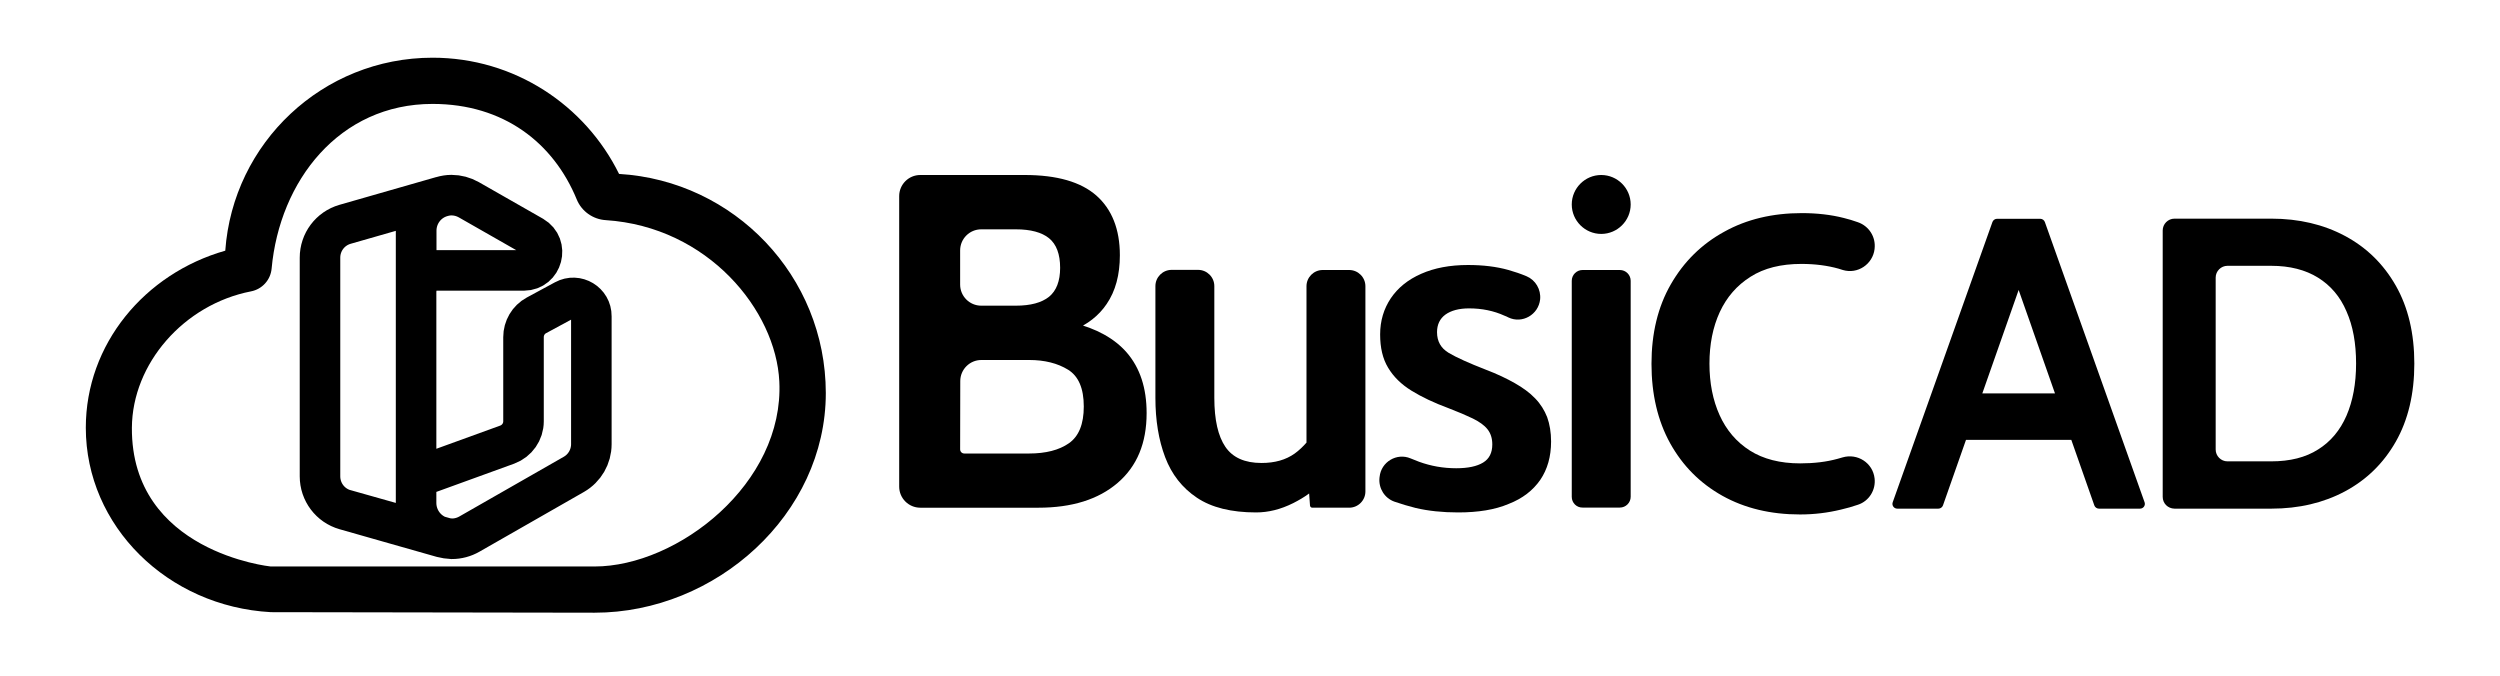 <?xml version="1.0" encoding="utf-8"?>
<!-- Generator: Adobe Illustrator 26.3.1, SVG Export Plug-In . SVG Version: 6.00 Build 0)  -->
<svg version="1.1" id="Layer_1" xmlns="http://www.w3.org/2000/svg" xmlns:xlink="http://www.w3.org/1999/xlink" x="0px" y="0px"
	 viewBox="0 0 1850 500" enable-background="new 0 0 1850 500" xml:space="preserve">
<g>
	<path fill="none" stroke="#000000" stroke-width="30" stroke-miterlimit="16.667" d="M327.1,397.6c-11.4-3.2-19.2-13.6-19.2-25.5
		v-18.6l67.5-24.5c7.2-2.7,12-9.5,12-17.2v-62.3c0-6.7,3.6-12.9,9.5-16.1l20.9-11.3c9-4.9,19.9,1.7,19.8,11.9v94.7
		c0,9.2-4.9,17.7-12.9,22.3l-77.3,44.2c-4,2.3-8.5,3.5-13.1,3.5C331.9,398.6,329.5,398.2,327.1,397.6L327.1,397.6z M327.1,397.6
		c-11.4-3.2-19.2-13.6-19.2-25.5V170.7c0-11.7,7.7-22,18.9-25.2L255.3,166c-11,3.2-18.5,13.2-18.5,24.7v161.8
		c0,11.5,7.6,21.6,18.6,24.7C255.3,377.2,327.1,397.6,327.1,397.6z M307.9,200.1h79.8c13.7-0.1,18.5-18.3,6.7-25.2l-47.5-27.1
		c-3.9-2.2-8.3-3.4-12.8-3.4c-2.4,0-4.8,0.4-7.2,1.1c-11.2,3.2-18.9,13.5-18.9,25.2v29.4H307.9L307.9,200.1z"/>
	<g id="Page-1">
		<g id="Icon-Set" transform="translate(-517, -779)">
			<path id="cloud" fill-rule="evenodd" clip-rule="evenodd" d="M956.9,1198.2H717.3c0,0-103.3-10.6-102.7-102.7
				c0.3-47.4,38.4-91.2,88.2-100.9c8.2-1.6,14.4-8.4,15.2-16.8c5.9-64.9,50-121.9,119.1-121.9c52.6,0,89.5,28.8,106.7,70.7
				c3.6,8.8,12,14.7,21.4,15.3c75.8,4.9,126,66.9,128.5,119.4C1097.4,1136.8,1018.5,1198.2,956.9,1198.2L956.9,1198.2z M975.1,907.7
				c-25.1-50.9-77.4-86-138-86c-81.3,0-147.7,63-153.4,142.8c-59.7,17-103.2,69.2-103.2,131c0,72.9,60.6,132.3,136.9,136.5
				c0,0,236.7,0.4,239.6,0.4c89.8,0,171.1-72.8,171.1-162.6C1128,983.3,1060.4,912.8,975.1,907.7L975.1,907.7z"/>
		</g>
	</g>
	<path d="M665.4,360.1v-215c0-8.6,7-15.6,15.6-15.6h77.3c23.8,0,41.5,5.1,53,15.2c11.5,10.2,17.4,24.9,17.4,44.2
		c0,14.4-3.2,26.5-9.8,36.1c-5.8,8.6-14.1,15.1-25,19.6c-2,0.8-4.2-0.7-4.2-2.9l0,0c0-2,1.9-3.5,3.9-3c17.7,4.3,31.2,11.8,40.3,22.3
		c9.7,11.3,14.6,26.1,14.6,44.7c0,22.2-7.1,39.3-21.4,51.6c-14.3,12.3-33.9,18.4-58.7,18.4H681C672.4,375.7,665.4,368.7,665.4,360.1
		z M710.5,210.6c0,8.6,7,15.6,15.6,15.6h25.6c10.9,0,19.1-2.2,24.6-6.6c5.4-4.4,8.2-11.6,8.2-21.4c0-10.2-2.8-17.5-8.2-21.9
		c-5.4-4.4-13.7-6.6-24.6-6.6h-25.6c-8.6,0-15.6,7-15.6,15.6V210.6z M710.5,332.5c0,1.8,1.4,3.1,3.1,3.1h47.9
		c12.3,0,22.2-2.5,29.5-7.6s11-14.1,11-27.2c0-13.4-3.9-22.4-11.6-27.2c-7.8-4.8-17.4-7.2-28.8-7.2h-35.4c-8.6,0-15.6,7-15.6,15.6
		L710.5,332.5L710.5,332.5z"/>
	<path d="M929.5,379.2c-18.3,0-32.9-3.6-43.8-10.9s-18.7-17.3-23.5-30c-4.8-12.7-7.2-27.3-7.2-43.9v-82.7c0-6.6,5.4-12,12-12h19.6
		c6.6,0,12,5.4,12,12v82.7c0,16.3,2.8,28.4,8.2,36.3c5.4,7.9,14.3,11.9,26.7,11.9c9.9,0,18-2.3,24.6-7c3.2-2.3,6.2-5.2,9-8.4
		c1.2-1.4,3.4-0.1,2.9,1.7l0,0c-0.6,1.8-3.2,1.3-3.2-0.6V211.8c0-6.6,5.4-12,12-12h19.6c6.6,0,12,5.4,12,12v151.9
		c0,6.6-5.4,12-12,12h-27.3c-0.8,0-1.6-0.6-1.7-1.6l-1.7-23.5c-0.1-1.7,1.9-2.4,3-1.1l5.4,6.9c0.5,0.6,0.5,1.5,0,2
		c-4.2,5-10.6,9.6-19.1,13.9C947.6,377,938.5,379.2,929.5,379.2z"/>
	<path d="M1079,379.2c-11.6,0-22.1-1.1-31.4-3.3c-5.3-1.3-10.5-2.9-15.8-4.7c-7.2-2.6-11.7-9.8-11-17.5l0.1-0.8
		c1.1-11.1,12.7-18,22.9-13.7c2.1,0.9,4.2,1.7,6.3,2.5c8.8,3.2,17.9,4.8,27.5,4.8c8.7,0,15.3-1.4,19.9-4.2c4.6-2.8,6.8-7.3,6.8-13.4
		c0-4.6-1.2-8.3-3.6-11.3c-2.4-3-6-5.5-10.8-7.9c-4.8-2.3-10.8-4.9-17.9-7.6c-10.8-4-19.9-8.3-27.5-13c-7.6-4.7-13.3-10.3-17.3-17
		c-4-6.6-5.9-14.8-5.9-24.6c0-10.1,2.7-19,7.9-26.8c5.3-7.8,12.7-13.8,22.5-18.1c9.7-4.3,21.2-6.5,34.6-6.5c11.2,0,21.1,1.2,30,3.7
		c4.6,1.3,9,2.8,13.3,4.6c6.7,2.8,10.8,9.8,10.1,17.1l0,0c-1.2,11.4-13.3,18.3-23.5,13.4c-0.9-0.5-1.8-0.9-2.9-1.3
		c-7.9-3.6-16.7-5.4-26.2-5.4c-7.5,0-13.3,1.6-17.5,4.6c-4.1,3-6.2,7.4-6.2,13c0,6.8,2.9,11.9,8.6,15.3c5.7,3.4,15,7.6,27.6,12.5
		c8.2,3.1,15.3,6.5,21.3,9.9c6,3.4,11.1,7.1,15.1,11.3c4,4.1,6.9,8.8,8.9,13.9c1.9,5.3,2.9,11.3,2.9,18c0,11.2-2.7,20.6-8,28.4
		c-5.4,7.8-13.1,13.8-23.4,17.8C1106.3,377.2,1093.8,379.2,1079,379.2z"/>
	<path d="M1163.1,151.3L1163.1,151.3c0-12,9.8-21.8,21.8-21.8l0,0c12,0,21.8,9.8,21.8,21.8l0,0c0,12-9.8,21.8-21.8,21.8l0,0
		C1172.9,173.1,1163.1,163.3,1163.1,151.3z M1163.1,367.7V207.8c0-4.4,3.6-8,8-8h27.6c4.4,0,8,3.6,8,8v159.8c0,4.4-3.6,8-8,8h-27.6
		C1166.7,375.7,1163.1,372.1,1163.1,367.7z"/>
	<path d="M1332,380.7c-21.7,0-40.9-4.6-57.4-13.8c-16.6-9.3-29.4-22.2-38.7-38.9c-9.2-16.7-13.8-36.3-13.8-58.8
		c0-22.4,4.7-42.1,14.3-58.8s22.7-29.7,39.5-38.9c16.7-9.3,35.9-13.8,57.4-13.8c11.3,0,21.7,1.2,31.1,3.6c3.6,0.9,7,1.9,10.3,3.1
		c8.3,2.8,13.5,10.9,12.5,19.6v0.2c-1.3,11.3-12.5,18.9-23.5,15.6c-1-0.3-2.1-0.6-3.2-1c-8.2-2.3-17.4-3.5-27.5-3.5
		c-15,0-27.6,3.1-37.6,9.5c-10.1,6.4-17.6,15-22.8,26.2c-5.1,11.1-7.6,23.9-7.6,38.1c0,14.3,2.5,27,7.5,38.1s12.5,19.9,22.4,26.2
		s22.4,9.5,37.2,9.5c10.3,0,19.5-1.1,27.8-3.4c1.2-0.3,2.3-0.6,3.5-1c11.1-3.3,22.5,4,23.8,15.5l0,0c1,8.6-4.1,16.8-12.3,19.5
		c-4,1.4-8.3,2.6-12.6,3.6C1352.4,379.5,1342.4,380.7,1332,380.7z"/>
	<path d="M1493.8,200.2L1493.8,200.2c2.5,0,4.2,2.4,3.4,4.7L1437.8,374c-0.5,1.4-1.9,2.4-3.4,2.4H1404c-2.5,0-4.2-2.4-3.4-4.7
		l73.8-207.4c0.5-1.4,1.9-2.4,3.4-2.4h32c1.5,0,2.9,1,3.4,2.4l73.8,207.4c0.8,2.3-0.9,4.7-3.4,4.7h-30.4c-1.5,0-2.9-1-3.4-2.4
		l-59.4-169.1C1489.6,202.6,1491.3,200.2,1493.8,200.2z M1535.1,325.5h-82.6c-2,0-3.6-1.6-3.6-3.6v-27.2c0-2,1.6-3.6,3.6-3.6h82.6
		c2,0,3.6,1.6,3.6,3.6v27.2C1538.7,323.9,1537.1,325.5,1535.1,325.5z"/>
	<path d="M1600.4,367.7V170.5c0-4.7,3.9-8.7,8.7-8.7h71.7c20.4,0,38.6,4.3,54.5,12.8c15.9,8.5,28.5,20.8,37.6,36.8
		c9.1,16,13.7,35.2,13.7,57.7c0,22.4-4.6,41.7-13.7,57.7c-9.1,16-21.6,28.2-37.6,36.8c-15.9,8.5-34.1,12.8-54.5,12.8h-71.7
		C1604.2,376.3,1600.4,372.5,1600.4,367.7z M1639.6,332.7c0,4.7,3.9,8.7,8.7,8.7h32.4c13.9,0,25.5-2.9,34.7-8.8
		c9.3-5.8,16.3-14.2,21-25c4.7-10.9,7.1-23.7,7.1-38.6s-2.3-27.8-7.1-38.6c-4.7-10.9-11.7-19.1-21-24.9c-9.3-5.8-20.9-8.8-34.7-8.8
		h-32.4c-4.7,0-8.7,3.9-8.7,8.7V332.7z"/>
</g>
</svg>
